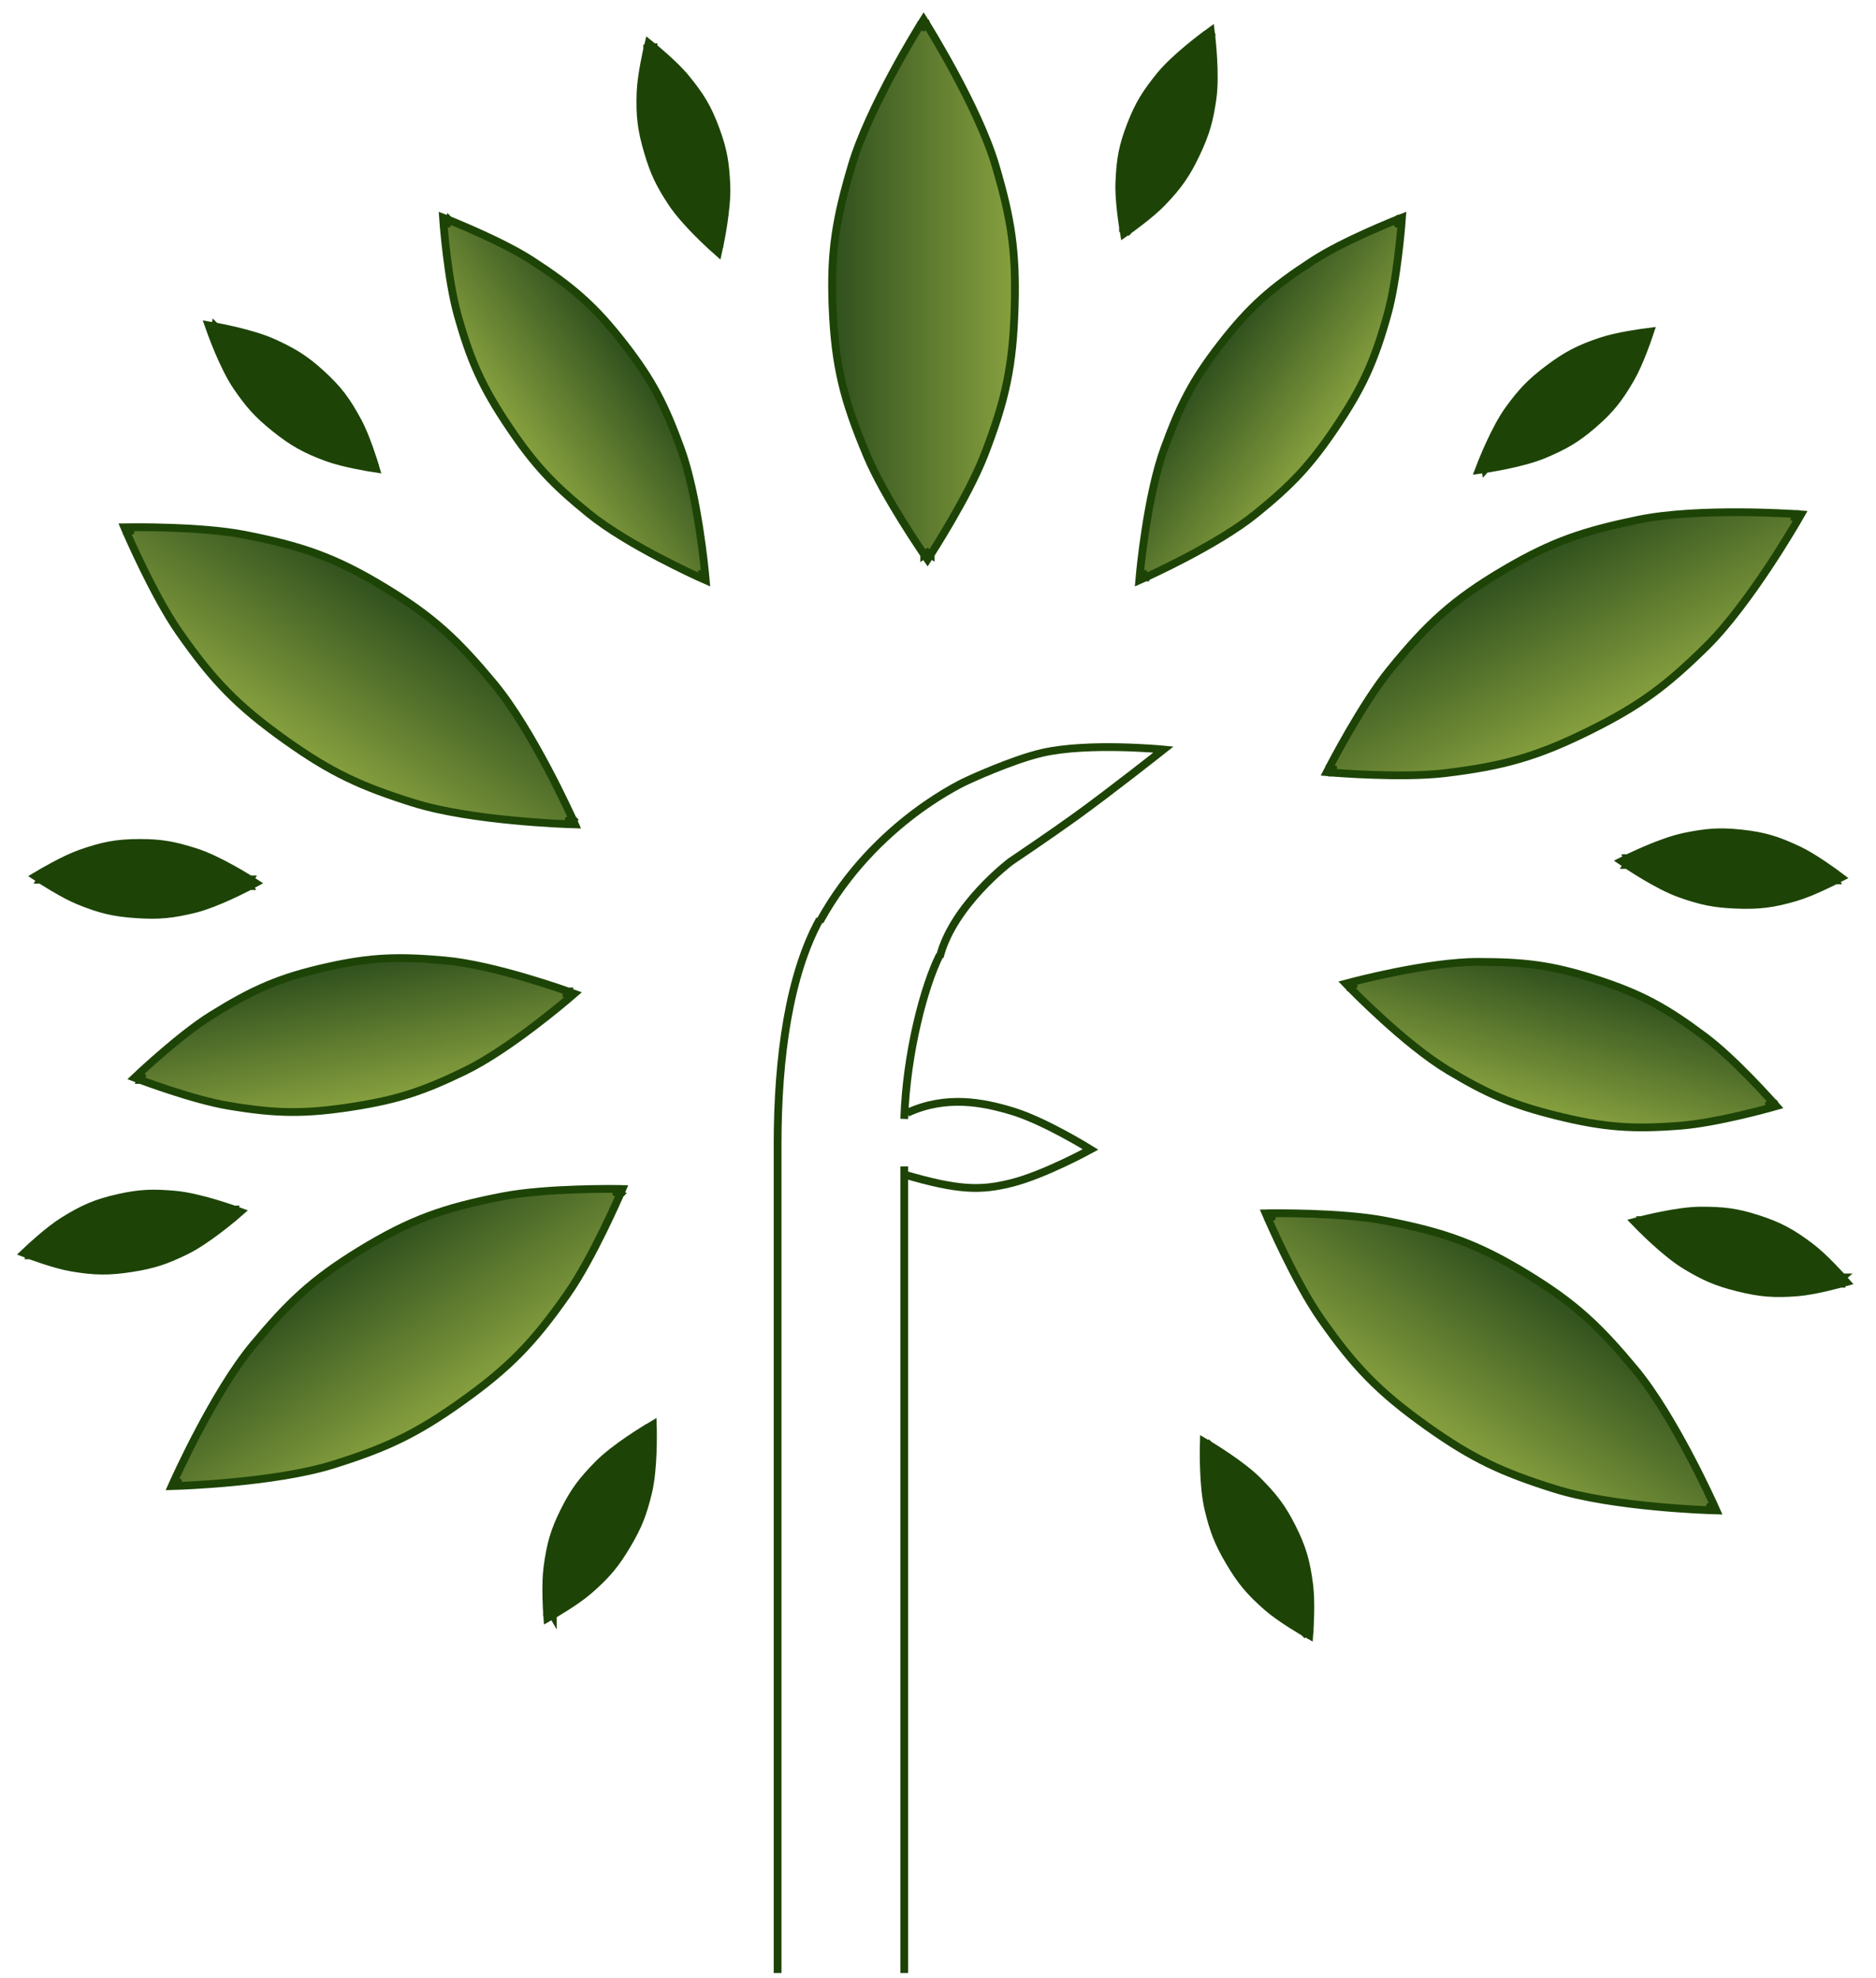 <svg width="74" height="78" viewBox="0 0 74 78" fill="none" xmlns="http://www.w3.org/2000/svg">
<path d="M36.433 1.063L36.563 0.982L36.433 0.774L36.303 0.982L36.433 1.063ZM36.433 1.063L36.563 0.982L36.563 0.982L36.563 0.982L36.564 0.984L36.569 0.991L36.586 1.019C36.601 1.043 36.623 1.079 36.652 1.126C36.708 1.219 36.79 1.354 36.89 1.524C37.09 1.862 37.364 2.338 37.66 2.886C38.248 3.979 38.928 5.37 39.271 6.535C39.89 8.634 40.088 9.908 40.025 12.098C39.958 14.434 39.665 15.787 38.819 17.963C38.502 18.776 37.974 19.754 37.528 20.523C37.304 20.909 37.1 21.245 36.952 21.484C36.878 21.604 36.818 21.699 36.776 21.765L36.728 21.84L36.715 21.86L36.712 21.865L36.711 21.866L36.711 21.867L36.711 21.867L36.582 21.783M36.433 1.063L36.303 0.982L36.303 0.982L36.302 0.982L36.301 0.984L36.297 0.991L36.279 1.019C36.264 1.043 36.242 1.079 36.214 1.126C36.157 1.219 36.075 1.354 35.975 1.524C35.775 1.862 35.501 2.338 35.206 2.886C34.617 3.979 33.938 5.37 33.594 6.535C32.976 8.633 32.753 9.908 32.841 12.1C32.935 14.45 33.29 15.804 34.198 17.967C34.541 18.785 35.107 19.762 35.584 20.531C35.823 20.916 36.041 21.251 36.199 21.489C36.278 21.608 36.342 21.704 36.387 21.769L36.438 21.844L36.451 21.864L36.455 21.869L36.456 21.87L36.456 21.87L36.456 21.871L36.582 21.783M36.582 21.783L36.711 21.867L36.587 22.059L36.456 21.871L36.582 21.783Z" fill="url(#paint0_linear_32_61)" stroke="#1D4406" stroke-width="0.307"/>
<path d="M70.788 20.421L70.921 20.497L71.043 20.285L70.799 20.268L70.788 20.421ZM70.788 20.421L70.921 20.497L70.921 20.498L70.921 20.498L70.92 20.5L70.915 20.507L70.899 20.535C70.885 20.56 70.863 20.597 70.836 20.644C70.78 20.738 70.7 20.873 70.597 21.041C70.393 21.378 70.102 21.843 69.758 22.362C69.071 23.396 68.164 24.651 67.298 25.502C65.738 27.037 64.707 27.811 62.746 28.788C60.654 29.829 59.322 30.207 57.004 30.486C56.138 30.59 55.027 30.584 54.138 30.553C53.692 30.538 53.3 30.516 53.019 30.498C52.879 30.489 52.766 30.481 52.688 30.475L52.599 30.468L52.576 30.466L52.57 30.466L52.569 30.466L52.568 30.466L52.568 30.466L52.581 30.313M70.788 20.421L70.799 20.268L70.798 20.268L70.798 20.268L70.796 20.268L70.787 20.267L70.755 20.265C70.726 20.263 70.684 20.261 70.629 20.258C70.521 20.251 70.363 20.243 70.166 20.235C69.773 20.218 69.224 20.2 68.602 20.198C67.36 20.193 65.814 20.249 64.624 20.495C62.483 20.938 61.252 21.341 59.36 22.451C57.332 23.641 56.305 24.592 54.824 26.412C54.264 27.1 53.669 28.06 53.215 28.843C52.988 29.235 52.795 29.585 52.66 29.836C52.592 29.962 52.538 30.064 52.501 30.134L52.459 30.214L52.448 30.235L52.445 30.241L52.444 30.242L52.444 30.242L52.444 30.243L52.581 30.313M52.581 30.313L52.568 30.466L52.339 30.447L52.444 30.243L52.581 30.313Z" fill="url(#paint1_linear_32_61)" stroke="#1D4406" stroke-width="0.307"/>
<path d="M67.462 59.397L67.457 59.55L67.702 59.558L67.602 59.334L67.462 59.397ZM67.462 59.397L67.457 59.55L67.457 59.55L67.456 59.55L67.454 59.55L67.446 59.55L67.413 59.549C67.384 59.548 67.342 59.546 67.288 59.544C67.179 59.539 67.021 59.532 66.825 59.521C66.432 59.499 65.884 59.462 65.264 59.402C64.028 59.284 62.495 59.075 61.335 58.712C59.247 58.058 58.079 57.514 56.293 56.244C54.39 54.889 53.428 53.893 52.09 51.979C51.591 51.264 51.072 50.281 50.681 49.482C50.484 49.082 50.319 48.725 50.203 48.469C50.145 48.341 50.099 48.238 50.067 48.167L50.031 48.085L50.022 48.064L50.02 48.058L50.019 48.057L50.019 48.056L50.019 48.056L50.16 47.996M67.462 59.397L67.602 59.334L67.602 59.334L67.601 59.334L67.6 59.332L67.597 59.324L67.584 59.294C67.572 59.268 67.554 59.23 67.531 59.18C67.486 59.081 67.418 58.938 67.333 58.761C67.163 58.406 66.92 57.914 66.629 57.364C66.048 56.266 65.27 54.928 64.493 53.994C63.094 52.314 62.158 51.419 60.288 50.273C58.283 49.044 56.96 48.586 54.657 48.137C53.787 47.968 52.66 47.894 51.756 47.863C51.303 47.847 50.903 47.842 50.617 47.841C50.474 47.84 50.359 47.84 50.28 47.841L50.189 47.842L50.166 47.842L50.16 47.842L50.158 47.842L50.157 47.842L50.157 47.842L50.16 47.996M50.16 47.996L50.019 48.056L49.928 47.846L50.157 47.842L50.16 47.996Z" fill="url(#paint2_linear_32_61)" stroke="#1D4406" stroke-width="0.307"/>
<path d="M7.016 58.437L7.02 58.59L6.775 58.598L6.876 58.374L7.016 58.437ZM7.016 58.437L7.021 58.59L7.021 58.59L7.021 58.59L7.023 58.59L7.032 58.59L7.064 58.589C7.093 58.588 7.135 58.586 7.19 58.584C7.299 58.579 7.456 58.572 7.653 58.561C8.046 58.539 8.594 58.502 9.213 58.442C10.449 58.324 11.983 58.115 13.142 57.752C15.23 57.098 16.399 56.554 18.184 55.284C20.088 53.929 21.049 52.933 22.387 51.019C22.887 50.304 23.405 49.321 23.797 48.522C23.993 48.122 24.158 47.765 24.275 47.509C24.333 47.381 24.379 47.278 24.41 47.207L24.446 47.125L24.455 47.104L24.458 47.098L24.458 47.097L24.459 47.096L24.459 47.096L24.318 47.035M7.016 58.437L6.876 58.374L6.876 58.374L6.876 58.373L6.877 58.371L6.88 58.364L6.894 58.334C6.906 58.308 6.923 58.27 6.946 58.22C6.992 58.121 7.059 57.978 7.144 57.801C7.314 57.446 7.557 56.954 7.848 56.403C8.429 55.306 9.207 53.968 9.984 53.034C11.383 51.354 12.319 50.459 14.19 49.312C16.194 48.084 17.517 47.626 19.82 47.177C20.691 47.007 21.818 46.934 22.722 46.903C23.175 46.887 23.574 46.882 23.86 46.881C24.003 46.88 24.118 46.88 24.197 46.881L24.288 46.882L24.312 46.882L24.318 46.882L24.32 46.882L24.32 46.882L24.32 46.882L24.318 47.035M24.318 47.035L24.459 47.096L24.549 46.886L24.32 46.882L24.318 47.035Z" fill="url(#paint3_linear_32_61)" stroke="#1D4406" stroke-width="0.307"/>
<path d="M22.44 32.345L22.435 32.498L22.68 32.506L22.58 32.282L22.44 32.345ZM22.44 32.345L22.435 32.498L22.435 32.498L22.434 32.498L22.432 32.498L22.424 32.498L22.391 32.497C22.363 32.496 22.32 32.494 22.266 32.492C22.157 32.487 21.999 32.48 21.803 32.469C21.41 32.447 20.862 32.41 20.242 32.35C19.006 32.232 17.473 32.023 16.314 31.66C14.225 31.006 13.057 30.462 11.271 29.192C9.368 27.837 8.406 26.84 7.069 24.927C6.569 24.212 6.05 23.229 5.659 22.43C5.463 22.029 5.297 21.673 5.181 21.417C5.123 21.289 5.077 21.186 5.045 21.115L5.009 21.033L5 21.012L4.998 21.006L4.997 21.005L4.997 21.004L4.997 21.004L5.138 20.943M22.44 32.345L22.58 32.282L22.58 32.282L22.579 32.281L22.579 32.279L22.575 32.272L22.562 32.242C22.55 32.216 22.532 32.178 22.509 32.128C22.464 32.029 22.397 31.886 22.311 31.709C22.141 31.354 21.898 30.861 21.607 30.311C21.026 29.214 20.249 27.876 19.471 26.942C18.072 25.262 17.137 24.367 15.266 23.22C13.261 21.992 11.939 21.534 9.636 21.085C8.765 20.915 7.638 20.842 6.734 20.811C6.281 20.795 5.881 20.79 5.595 20.788C5.452 20.788 5.338 20.788 5.259 20.789L5.168 20.79L5.144 20.79L5.138 20.79L5.136 20.79L5.136 20.79L5.136 20.79L5.138 20.943M5.138 20.943L4.997 21.004L4.906 20.793L5.136 20.79L5.138 20.943Z" fill="url(#paint4_linear_32_61)" stroke="#1D4406" stroke-width="0.307"/>
<path d="M45.118 22.63L45.18 22.77L44.941 22.877L44.965 22.616L45.118 22.63ZM45.118 22.63L45.18 22.77L45.181 22.77L45.181 22.769L45.183 22.769L45.189 22.766L45.213 22.755C45.234 22.745 45.265 22.731 45.305 22.713C45.385 22.676 45.502 22.622 45.645 22.553C45.933 22.415 46.333 22.219 46.78 21.984C47.673 21.515 48.766 20.887 49.54 20.259C50.934 19.129 51.669 18.363 52.679 16.866C53.756 15.27 54.221 14.23 54.733 12.391C54.925 11.703 55.062 10.811 55.151 10.095C55.196 9.736 55.228 9.42 55.25 9.193C55.261 9.08 55.269 8.989 55.274 8.926L55.28 8.854L55.282 8.835L55.282 8.83L55.282 8.829L55.282 8.829L55.282 8.829L55.129 8.817M45.118 22.63L44.965 22.616L44.965 22.615L44.965 22.615L44.965 22.613L44.966 22.606L44.968 22.58C44.97 22.557 44.974 22.523 44.978 22.479C44.987 22.391 45.001 22.264 45.019 22.105C45.056 21.788 45.112 21.347 45.19 20.847C45.344 19.851 45.584 18.614 45.928 17.677C46.545 15.994 47.017 15.038 48.122 13.607C49.307 12.074 50.179 11.324 51.786 10.28C52.394 9.885 53.218 9.483 53.884 9.182C54.219 9.031 54.516 8.904 54.729 8.815C54.836 8.77 54.922 8.735 54.981 8.711L55.049 8.684L55.067 8.677L55.071 8.675L55.073 8.674L55.073 8.674L55.073 8.674L55.129 8.817M55.129 8.817L55.282 8.829L55.301 8.584L55.073 8.674L55.129 8.817Z" fill="url(#paint5_linear_32_61)" stroke="#1D4406" stroke-width="0.307"/>
<path d="M27.66 22.63L27.597 22.77L27.837 22.877L27.813 22.616L27.66 22.63ZM27.66 22.63L27.597 22.77L27.597 22.77L27.597 22.769L27.595 22.769L27.589 22.766L27.565 22.755C27.544 22.745 27.513 22.731 27.473 22.713C27.392 22.676 27.276 22.622 27.132 22.553C26.845 22.415 26.445 22.219 25.997 21.984C25.105 21.515 24.012 20.887 23.238 20.259C21.844 19.129 21.109 18.363 20.099 16.866C19.021 15.27 18.557 14.23 18.044 12.391C17.853 11.703 17.716 10.811 17.627 10.095C17.582 9.736 17.549 9.42 17.528 9.193C17.517 9.08 17.509 8.989 17.503 8.926L17.497 8.854L17.496 8.835L17.495 8.83L17.495 8.829L17.495 8.829L17.495 8.829L17.648 8.817M27.66 22.63L27.813 22.616L27.813 22.615L27.813 22.615L27.813 22.613L27.812 22.606L27.81 22.58C27.807 22.557 27.804 22.523 27.799 22.479C27.791 22.391 27.777 22.264 27.759 22.105C27.722 21.788 27.666 21.347 27.588 20.847C27.434 19.851 27.193 18.614 26.85 17.677C26.233 15.994 25.761 15.038 24.656 13.607C23.471 12.074 22.598 11.324 20.992 10.28C20.384 9.885 19.56 9.483 18.893 9.182C18.559 9.031 18.262 8.904 18.049 8.815C17.942 8.77 17.856 8.735 17.797 8.711L17.729 8.684L17.711 8.677L17.706 8.675L17.705 8.674L17.705 8.674L17.705 8.674L17.648 8.817M17.648 8.817L17.495 8.829L17.477 8.584L17.705 8.674L17.648 8.817Z" fill="url(#paint6_linear_32_61)" stroke="#1D4406" stroke-width="0.307"/>
<path d="M53.382 38.866L53.272 38.973L53.089 38.785L53.343 38.718L53.382 38.866ZM53.382 38.866L53.272 38.973L53.272 38.973L53.272 38.974L53.274 38.975L53.278 38.98L53.297 38.998C53.313 39.015 53.337 39.039 53.368 39.071C53.431 39.133 53.521 39.224 53.635 39.336C53.863 39.559 54.184 39.867 54.559 40.207C55.305 40.884 56.27 41.695 57.126 42.207C58.665 43.129 59.637 43.556 61.39 43.992C63.258 44.456 64.394 44.537 66.297 44.387C67.009 44.331 67.894 44.154 68.597 43.992C68.95 43.911 69.258 43.833 69.478 43.776C69.589 43.747 69.677 43.724 69.737 43.707L69.807 43.688L69.826 43.683L69.83 43.682L69.832 43.681L69.832 43.681L69.832 43.681L69.791 43.533M53.382 38.866L53.343 38.718L53.343 38.718L53.343 38.718L53.345 38.717L53.352 38.715L53.377 38.709C53.4 38.703 53.433 38.694 53.476 38.684C53.561 38.662 53.685 38.631 53.841 38.594C54.151 38.52 54.585 38.421 55.081 38.322C56.07 38.126 57.314 37.927 58.312 37.929C60.105 37.931 61.164 38.046 62.888 38.594C64.734 39.181 65.738 39.744 67.269 40.894C67.849 41.33 68.509 41.966 69.021 42.489C69.278 42.751 69.498 42.987 69.655 43.157C69.734 43.242 69.796 43.31 69.839 43.358L69.888 43.412L69.901 43.426L69.904 43.43L69.905 43.431L69.905 43.431L69.905 43.431L69.791 43.533M69.791 43.533L69.832 43.681L70.068 43.615L69.905 43.431L69.791 43.533Z" fill="url(#paint7_linear_32_61)" stroke="#1D4406" stroke-width="0.307"/>
<path d="M22.352 39.238L22.452 39.354L22.651 39.183L22.404 39.094L22.352 39.238ZM22.352 39.238L22.452 39.354L22.452 39.354L22.451 39.355L22.45 39.356L22.445 39.36L22.425 39.377C22.407 39.392 22.381 39.415 22.347 39.443C22.28 39.5 22.182 39.582 22.058 39.683C21.812 39.885 21.464 40.164 21.062 40.469C20.258 41.079 19.226 41.801 18.328 42.236C16.713 43.018 15.708 43.359 13.923 43.638C12.021 43.936 10.882 43.916 9 43.599C8.296 43.48 7.43 43.226 6.744 43.002C6.4 42.891 6.1 42.786 5.885 42.709C5.778 42.671 5.692 42.64 5.633 42.618L5.565 42.593L5.548 42.586L5.543 42.584L5.542 42.584L5.541 42.584L5.541 42.584L5.596 42.44M22.352 39.238L22.404 39.093L22.404 39.093L22.403 39.093L22.402 39.093L22.395 39.09L22.37 39.081C22.349 39.074 22.316 39.062 22.275 39.048C22.191 39.019 22.07 38.977 21.919 38.926C21.616 38.825 21.193 38.689 20.708 38.547C19.74 38.264 18.517 37.956 17.524 37.87C15.738 37.714 14.672 37.735 12.907 38.129C11.016 38.551 9.967 39.023 8.34 40.034C7.724 40.417 7.011 40.992 6.455 41.468C6.176 41.707 5.935 41.922 5.764 42.077C5.678 42.155 5.61 42.217 5.563 42.261L5.509 42.311L5.495 42.324L5.492 42.328L5.491 42.328L5.49 42.329L5.49 42.329L5.596 42.44M5.596 42.44L5.541 42.584L5.312 42.497L5.49 42.329L5.596 42.44Z" fill="url(#paint8_linear_32_61)" stroke="#1D4406" stroke-width="0.307"/>
<path d="M64.776 48.261L64.666 48.368L64.483 48.18L64.737 48.112L64.776 48.261ZM64.776 48.261L64.666 48.368L64.666 48.368L64.666 48.368L64.667 48.369L64.669 48.371L64.678 48.38L64.712 48.415C64.742 48.445 64.785 48.488 64.84 48.541C64.948 48.647 65.101 48.794 65.279 48.956C65.634 49.278 66.096 49.667 66.509 49.914C67.245 50.354 67.713 50.56 68.552 50.769C69.447 50.992 69.994 51.03 70.904 50.959C71.248 50.931 71.673 50.846 72.007 50.77C72.175 50.731 72.322 50.694 72.427 50.666C72.479 50.653 72.521 50.642 72.55 50.634L72.584 50.624L72.593 50.622L72.595 50.621L72.595 50.621L72.596 50.621L72.596 50.621L72.554 50.473M64.776 48.261L64.737 48.112L64.737 48.112L64.737 48.112L64.738 48.112L64.741 48.111L64.754 48.108L64.801 48.096C64.841 48.086 64.901 48.071 64.975 48.053C65.123 48.018 65.329 47.971 65.566 47.924C66.035 47.831 66.632 47.735 67.113 47.736C67.969 47.737 68.48 47.792 69.306 48.055C70.192 48.337 70.675 48.608 71.407 49.158C71.687 49.368 72.004 49.673 72.247 49.922C72.369 50.047 72.475 50.159 72.549 50.24C72.587 50.28 72.617 50.313 72.637 50.336L72.66 50.362L72.667 50.369L72.668 50.371L72.669 50.371L72.669 50.371L72.669 50.371L72.554 50.473M72.554 50.473L72.596 50.621L72.832 50.555L72.669 50.371L72.554 50.473Z" fill="#1D4406" stroke="#1D4406" stroke-width="0.307"/>
<path d="M9.181 47.837L9.282 47.954L9.48 47.782L9.234 47.693L9.181 47.837ZM9.181 47.837L9.281 47.954L9.281 47.954L9.281 47.954L9.281 47.954L9.278 47.957L9.268 47.965L9.231 47.996C9.199 48.023 9.152 48.063 9.093 48.111C8.976 48.207 8.81 48.34 8.618 48.486C8.237 48.775 7.742 49.122 7.309 49.331C6.537 49.705 6.053 49.869 5.198 50.003C4.288 50.145 3.739 50.136 2.839 49.984C2.499 49.927 2.083 49.805 1.758 49.699C1.594 49.645 1.451 49.596 1.348 49.559C1.297 49.541 1.256 49.526 1.228 49.515L1.196 49.503L1.187 49.5L1.185 49.499L1.184 49.499L1.184 49.499L1.184 49.499L1.238 49.355M9.181 47.837L9.233 47.693L9.233 47.693L9.233 47.693L9.232 47.693L9.229 47.691L9.217 47.687L9.171 47.671C9.132 47.657 9.074 47.637 9.002 47.613C8.858 47.565 8.656 47.5 8.425 47.432C7.965 47.298 7.379 47.15 6.9 47.108C6.047 47.034 5.533 47.044 4.687 47.233C3.78 47.435 3.274 47.663 2.497 48.146C2.199 48.331 1.857 48.607 1.593 48.833C1.46 48.947 1.345 49.049 1.264 49.123C1.223 49.16 1.19 49.19 1.168 49.211L1.142 49.235L1.135 49.242L1.134 49.243L1.133 49.244L1.133 49.244L1.133 49.244L1.238 49.355M1.238 49.355L1.184 49.499L0.955 49.412L1.133 49.244L1.238 49.355Z" fill="#1D4406" stroke="#1D4406" stroke-width="0.307"/>
<path d="M25.601 56.448L25.754 56.444L25.748 56.182L25.523 56.316L25.601 56.448ZM25.601 56.448L25.754 56.444L25.754 56.445L25.754 56.445L25.754 56.446L25.754 56.449L25.755 56.462L25.755 56.511C25.756 56.553 25.756 56.614 25.756 56.69C25.756 56.842 25.753 57.054 25.744 57.294C25.725 57.773 25.679 58.375 25.566 58.843C25.364 59.677 25.184 60.155 24.744 60.9C24.276 61.694 23.92 62.111 23.231 62.711C22.971 62.937 22.613 63.18 22.324 63.364C22.179 63.457 22.049 63.536 21.956 63.592C21.91 63.62 21.872 63.642 21.846 63.657L21.816 63.675L21.808 63.679L21.806 63.68L21.806 63.681L21.806 63.681L21.806 63.681L21.729 63.548M25.601 56.448L25.523 56.316L25.523 56.316L25.522 56.316L25.521 56.317L25.519 56.318L25.508 56.325L25.466 56.35C25.43 56.372 25.378 56.404 25.314 56.444C25.185 56.525 25.006 56.64 24.807 56.775C24.412 57.045 23.925 57.404 23.589 57.747C22.99 58.359 22.671 58.762 22.28 59.536C21.86 60.365 21.715 60.9 21.594 61.808C21.548 62.155 21.544 62.594 21.551 62.942C21.555 63.117 21.561 63.271 21.566 63.381C21.569 63.436 21.571 63.48 21.573 63.51L21.575 63.546L21.576 63.555L21.576 63.557L21.576 63.558L21.576 63.558L21.576 63.558L21.729 63.548M21.729 63.548L21.806 63.681L21.593 63.803L21.576 63.558L21.729 63.548Z" fill="#1D4406" stroke="#1D4406" stroke-width="0.307"/>
<path d="M47.635 57.121L47.481 57.118L47.487 56.855L47.713 56.989L47.635 57.121ZM47.635 57.121L47.481 57.118L47.481 57.118L47.481 57.118L47.481 57.119L47.481 57.122L47.481 57.135L47.48 57.184C47.48 57.226 47.479 57.287 47.479 57.363C47.48 57.515 47.482 57.727 47.492 57.968C47.51 58.446 47.557 59.048 47.67 59.516C47.871 60.35 48.052 60.828 48.491 61.573C48.959 62.367 49.316 62.785 50.004 63.384C50.264 63.61 50.623 63.853 50.911 64.038C51.057 64.13 51.186 64.209 51.279 64.265C51.326 64.293 51.363 64.315 51.389 64.33L51.419 64.348L51.427 64.352L51.429 64.353L51.43 64.354L51.43 64.354L51.43 64.354L51.506 64.221M47.635 57.121L47.713 56.989L47.713 56.989L47.713 56.989L47.714 56.99L47.717 56.992L47.728 56.998L47.77 57.023C47.806 57.045 47.858 57.077 47.922 57.117C48.051 57.198 48.229 57.313 48.428 57.449C48.824 57.718 49.31 58.077 49.647 58.421C50.246 59.032 50.564 59.435 50.956 60.209C51.376 61.038 51.521 61.573 51.641 62.481C51.687 62.828 51.691 63.268 51.685 63.615C51.681 63.79 51.675 63.944 51.669 64.054C51.667 64.109 51.664 64.153 51.663 64.184L51.66 64.219L51.66 64.228L51.66 64.23L51.66 64.231L51.66 64.231L51.66 64.231L51.506 64.221M51.506 64.221L51.43 64.354L51.643 64.476L51.66 64.231L51.506 64.221Z" fill="#1D4406" stroke="#1D4406" stroke-width="0.307"/>
<path d="M64.269 33.979L64.182 34.106L63.965 33.958L64.2 33.841L64.269 33.979ZM64.269 33.979L64.182 34.106L64.183 34.106L64.183 34.106L64.183 34.106L64.186 34.108L64.197 34.115L64.237 34.142C64.272 34.166 64.323 34.199 64.387 34.24C64.515 34.323 64.695 34.435 64.902 34.558C65.314 34.802 65.845 35.09 66.3 35.248C67.109 35.531 67.609 35.639 68.473 35.674C69.394 35.711 69.938 35.639 70.815 35.385C71.146 35.289 71.545 35.12 71.857 34.977C72.013 34.906 72.15 34.84 72.247 34.792C72.296 34.768 72.335 34.748 72.362 34.735L72.392 34.719L72.401 34.715L72.403 34.714L72.403 34.714L72.403 34.713L72.404 34.713L72.333 34.577M64.269 33.979L64.2 33.841L64.2 33.841L64.201 33.841L64.201 33.841L64.204 33.839L64.216 33.834L64.26 33.812C64.297 33.794 64.353 33.768 64.421 33.735C64.559 33.671 64.752 33.583 64.974 33.49C65.415 33.303 65.98 33.09 66.452 32.993C67.29 32.822 67.802 32.773 68.664 32.863C69.588 32.961 70.117 33.129 70.945 33.52C71.261 33.669 71.633 33.904 71.921 34.099C72.066 34.197 72.192 34.285 72.281 34.349C72.326 34.382 72.362 34.407 72.386 34.426L72.415 34.447L72.422 34.452L72.424 34.453L72.425 34.454L72.425 34.454L72.425 34.454L72.333 34.577M72.333 34.577L72.404 34.713L72.622 34.601L72.425 34.454L72.333 34.577Z" fill="#1D4406" stroke="#1D4406" stroke-width="0.307"/>
<path d="M9.774 34.806L9.847 34.941L10.078 34.817L9.857 34.676L9.774 34.806ZM9.774 34.806L9.847 34.941L9.847 34.941L9.847 34.941L9.846 34.941L9.843 34.943L9.832 34.949L9.789 34.972C9.751 34.991 9.697 35.019 9.629 35.053C9.493 35.122 9.303 35.215 9.084 35.316C8.649 35.515 8.09 35.746 7.622 35.857C6.788 36.054 6.279 36.109 5.416 36.053C4.496 35.995 3.963 35.866 3.117 35.522C2.797 35.392 2.419 35.183 2.124 35.008C1.975 34.921 1.846 34.841 1.755 34.783C1.709 34.754 1.672 34.731 1.647 34.715L1.618 34.696L1.61 34.691L1.608 34.689L1.607 34.689L1.607 34.689L1.607 34.689L1.691 34.561M9.774 34.806L9.857 34.676L9.857 34.676L9.856 34.676L9.856 34.675L9.853 34.674L9.842 34.667L9.801 34.641C9.765 34.619 9.713 34.587 9.648 34.548C9.518 34.469 9.335 34.362 9.124 34.246C8.704 34.014 8.165 33.743 7.706 33.598C6.889 33.34 6.386 33.238 5.519 33.238C4.59 33.239 4.047 33.351 3.182 33.654C2.852 33.77 2.458 33.965 2.151 34.128C1.997 34.21 1.862 34.285 1.767 34.34C1.719 34.367 1.68 34.389 1.654 34.404L1.624 34.422L1.616 34.427L1.614 34.428L1.613 34.429L1.613 34.429L1.613 34.429L1.691 34.561M1.691 34.561L1.607 34.689L1.402 34.554L1.613 34.429L1.691 34.561Z" fill="#1D4406" stroke="#1D4406" stroke-width="0.307"/>
<path d="M8.464 13.027L8.319 13.078L8.231 12.831L8.49 12.875L8.464 13.027ZM8.464 13.027L8.319 13.078L8.319 13.078L8.319 13.078L8.319 13.079L8.32 13.082L8.325 13.094L8.341 13.14C8.356 13.179 8.377 13.237 8.404 13.308C8.458 13.45 8.536 13.647 8.63 13.869C8.818 14.309 9.075 14.856 9.347 15.253C9.832 15.96 10.171 16.343 10.846 16.884C11.566 17.459 12.047 17.723 12.904 18.039C13.227 18.158 13.649 18.258 13.984 18.327C14.153 18.362 14.302 18.39 14.409 18.409C14.462 18.419 14.505 18.426 14.535 18.431L14.569 18.437L14.578 18.438L14.58 18.439L14.581 18.439L14.581 18.439L14.581 18.439L14.605 18.287M8.464 13.027L8.49 12.875L8.49 12.875L8.49 12.875L8.491 12.876L8.494 12.876L8.507 12.878L8.555 12.887C8.596 12.895 8.656 12.906 8.731 12.921C8.88 12.951 9.087 12.995 9.322 13.05C9.787 13.162 10.369 13.325 10.806 13.526C11.583 13.885 12.024 14.149 12.665 14.733C13.352 15.359 13.678 15.807 14.113 16.613C14.28 16.921 14.44 17.33 14.557 17.658C14.616 17.823 14.664 17.968 14.698 18.073C14.715 18.125 14.729 18.168 14.738 18.197L14.748 18.23L14.751 18.239L14.752 18.242L14.752 18.242L14.752 18.242L14.752 18.242L14.605 18.287M14.605 18.287L14.581 18.439L14.823 18.477L14.752 18.242L14.605 18.287Z" fill="#1D4406" stroke="#1D4406" stroke-width="0.307"/>
<path d="M28.229 9.656L28.127 9.77L28.323 9.945L28.379 9.688L28.229 9.656ZM28.229 9.656L28.127 9.77L28.127 9.77L28.127 9.77L28.126 9.769L28.124 9.767L28.114 9.759L28.078 9.726C28.047 9.698 28.002 9.656 27.947 9.604C27.836 9.501 27.682 9.354 27.513 9.183C27.176 8.843 26.767 8.398 26.502 7.996C26.03 7.28 25.804 6.822 25.559 5.992C25.298 5.108 25.235 4.563 25.267 3.651C25.279 3.306 25.346 2.878 25.408 2.541C25.439 2.372 25.47 2.223 25.492 2.117C25.504 2.064 25.513 2.022 25.52 1.992L25.527 1.959L25.529 1.95L25.53 1.947L25.53 1.947L25.53 1.947L25.53 1.946L25.68 1.981M28.229 9.656L28.379 9.688L28.379 9.688L28.379 9.688L28.38 9.687L28.38 9.684L28.383 9.671L28.393 9.624C28.401 9.583 28.414 9.523 28.428 9.448C28.457 9.299 28.495 9.09 28.531 8.852C28.604 8.379 28.674 7.779 28.652 7.298C28.613 6.443 28.536 5.935 28.237 5.121C27.918 4.248 27.625 3.777 27.044 3.07C26.822 2.799 26.503 2.496 26.244 2.264C26.114 2.147 25.997 2.047 25.913 1.976C25.871 1.941 25.837 1.912 25.814 1.893L25.786 1.87L25.779 1.864L25.777 1.863L25.777 1.863L25.777 1.862L25.776 1.862L25.68 1.981M25.68 1.981L25.53 1.946L25.586 1.708L25.776 1.862L25.68 1.981Z" fill="#1D4406" stroke="#1D4406" stroke-width="0.307"/>
<path d="M47.636 1.505L47.788 1.487L47.757 1.226L47.545 1.381L47.636 1.505ZM47.636 1.505L47.788 1.487L47.788 1.487L47.788 1.487L47.788 1.488L47.789 1.491L47.79 1.504L47.795 1.552C47.8 1.594 47.806 1.655 47.813 1.731C47.827 1.882 47.845 2.093 47.858 2.334C47.885 2.812 47.895 3.416 47.827 3.892C47.705 4.741 47.57 5.234 47.203 6.017C46.812 6.852 46.497 7.301 45.867 7.963C45.63 8.213 45.296 8.489 45.026 8.699C44.89 8.805 44.769 8.896 44.681 8.96C44.638 8.993 44.602 9.018 44.578 9.036L44.55 9.056L44.542 9.061L44.54 9.063L44.54 9.063L44.54 9.063L44.54 9.063L44.451 8.938M47.636 1.505L47.545 1.381L47.545 1.381L47.545 1.381L47.544 1.381L47.542 1.383L47.531 1.391L47.492 1.42C47.458 1.445 47.41 1.482 47.349 1.528C47.229 1.621 47.062 1.751 46.877 1.905C46.508 2.211 46.058 2.614 45.755 2.988C45.217 3.654 44.937 4.085 44.62 4.892C44.281 5.757 44.187 6.303 44.153 7.218C44.139 7.568 44.177 8.006 44.217 8.352C44.236 8.526 44.257 8.678 44.273 8.787C44.281 8.842 44.287 8.885 44.292 8.915L44.298 8.95L44.299 8.959L44.299 8.962L44.3 8.962L44.3 8.963L44.3 8.963L44.451 8.938M44.451 8.938L44.54 9.063L44.339 9.205L44.3 8.963L44.451 8.938Z" fill="#1D4406" stroke="#1D4406" stroke-width="0.307"/>
<path d="M58.573 18.34L58.43 18.284L58.335 18.529L58.595 18.492L58.573 18.34ZM58.573 18.34L58.43 18.284L58.43 18.284L58.43 18.284L58.43 18.283L58.431 18.28L58.436 18.268L58.454 18.223C58.47 18.184 58.492 18.127 58.522 18.057C58.58 17.917 58.663 17.722 58.764 17.503C58.965 17.068 59.238 16.529 59.521 16.14C60.026 15.447 60.376 15.075 61.067 14.554C61.804 14 62.292 13.75 63.158 13.46C63.485 13.35 63.909 13.263 64.246 13.203C64.416 13.173 64.566 13.149 64.673 13.133C64.727 13.125 64.77 13.119 64.799 13.115L64.834 13.11L64.843 13.109L64.845 13.109L64.846 13.109L64.846 13.109L64.846 13.109L64.866 13.261M58.573 18.34L58.595 18.492L58.595 18.492L58.595 18.492L58.596 18.491L58.599 18.491L58.612 18.489L58.66 18.482C58.702 18.475 58.762 18.466 58.837 18.453C58.987 18.428 59.195 18.39 59.431 18.341C59.9 18.243 60.486 18.098 60.929 17.909C61.716 17.573 62.165 17.322 62.823 16.757C63.528 16.152 63.866 15.713 64.325 14.92C64.5 14.617 64.672 14.213 64.799 13.889C64.862 13.726 64.915 13.581 64.953 13.478C64.971 13.426 64.986 13.384 64.996 13.355L65.007 13.322L65.01 13.313L65.011 13.311L65.011 13.31L65.011 13.31L65.011 13.31L64.866 13.261M64.866 13.261L64.846 13.109L65.09 13.077L65.011 13.31L64.866 13.261Z" fill="#1D4406" stroke="#1D4406" stroke-width="0.307"/>
<path d="M35.661 46.311C37.836 46.951 38.693 46.946 39.875 46.655C41.179 46.335 43.019 45.325 43.019 45.325C43.019 45.325 41.238 44.215 39.954 43.822C38.789 43.466 37.324 43.172 35.789 43.881" stroke="#1D4406" stroke-width="0.307"/>
<path d="M37.068 37.742C37.58 35.695 39.857 33.979 39.857 33.979C39.857 33.979 41.44 32.913 42.431 32.198C43.811 31.203 45.894 29.556 45.894 29.556C45.894 29.556 42.941 29.269 41.125 29.683C39.933 29.954 38.187 30.765 38.187 30.765C38.187 30.765 34.51 32.37 32.336 36.335" stroke="#1D4406" stroke-width="0.307"/>
<path d="M32.336 36.253C31.137 38.435 30.673 41.656 30.673 45.12V70.102V77.8M37.069 37.66C36.469 38.843 35.753 41.507 35.669 44.121M35.669 45.992V77.8" stroke="#1D4406" stroke-width="0.307"/>
<defs>
<linearGradient id="paint0_linear_32_61" x1="32.976" y1="11.423" x2="39.883" y2="11.423" gradientUnits="userSpaceOnUse">
<stop stop-color="#31511E"/>
<stop offset="1" stop-color="#859F3E"/>
</linearGradient>
<linearGradient id="paint1_linear_32_61" x1="60.021" y1="22.252" x2="63.274" y2="28.344" gradientUnits="userSpaceOnUse">
<stop stop-color="#31511E"/>
<stop offset="1" stop-color="#859F3E"/>
</linearGradient>
<linearGradient id="paint2_linear_32_61" x1="60.775" y1="50.761" x2="56.933" y2="56.501" gradientUnits="userSpaceOnUse">
<stop stop-color="#31511E"/>
<stop offset="1" stop-color="#859F3E"/>
</linearGradient>
<linearGradient id="paint3_linear_32_61" x1="13.702" y1="49.801" x2="17.544" y2="55.541" gradientUnits="userSpaceOnUse">
<stop stop-color="#31511E"/>
<stop offset="1" stop-color="#859F3E"/>
</linearGradient>
<linearGradient id="paint4_linear_32_61" x1="15.753" y1="23.709" x2="11.912" y2="29.449" gradientUnits="userSpaceOnUse">
<stop stop-color="#31511E"/>
<stop offset="1" stop-color="#859F3E"/>
</linearGradient>
<linearGradient id="paint5_linear_32_61" x1="47.911" y1="14.142" x2="52.238" y2="17.234" gradientUnits="userSpaceOnUse">
<stop stop-color="#31511E"/>
<stop offset="1" stop-color="#859F3E"/>
</linearGradient>
<linearGradient id="paint6_linear_32_61" x1="24.867" y1="14.142" x2="20.54" y2="17.234" gradientUnits="userSpaceOnUse">
<stop stop-color="#31511E"/>
<stop offset="1" stop-color="#859F3E"/>
</linearGradient>
<linearGradient id="paint7_linear_32_61" x1="62.313" y1="38.579" x2="60.892" y2="43.704" gradientUnits="userSpaceOnUse">
<stop stop-color="#31511E"/>
<stop offset="1" stop-color="#859F3E"/>
</linearGradient>
<linearGradient id="paint8_linear_32_61" x1="13.481" y1="38.165" x2="14.444" y2="43.395" gradientUnits="userSpaceOnUse">
<stop stop-color="#31511E"/>
<stop offset="1" stop-color="#859F3E"/>
</linearGradient>
</defs>
</svg>
